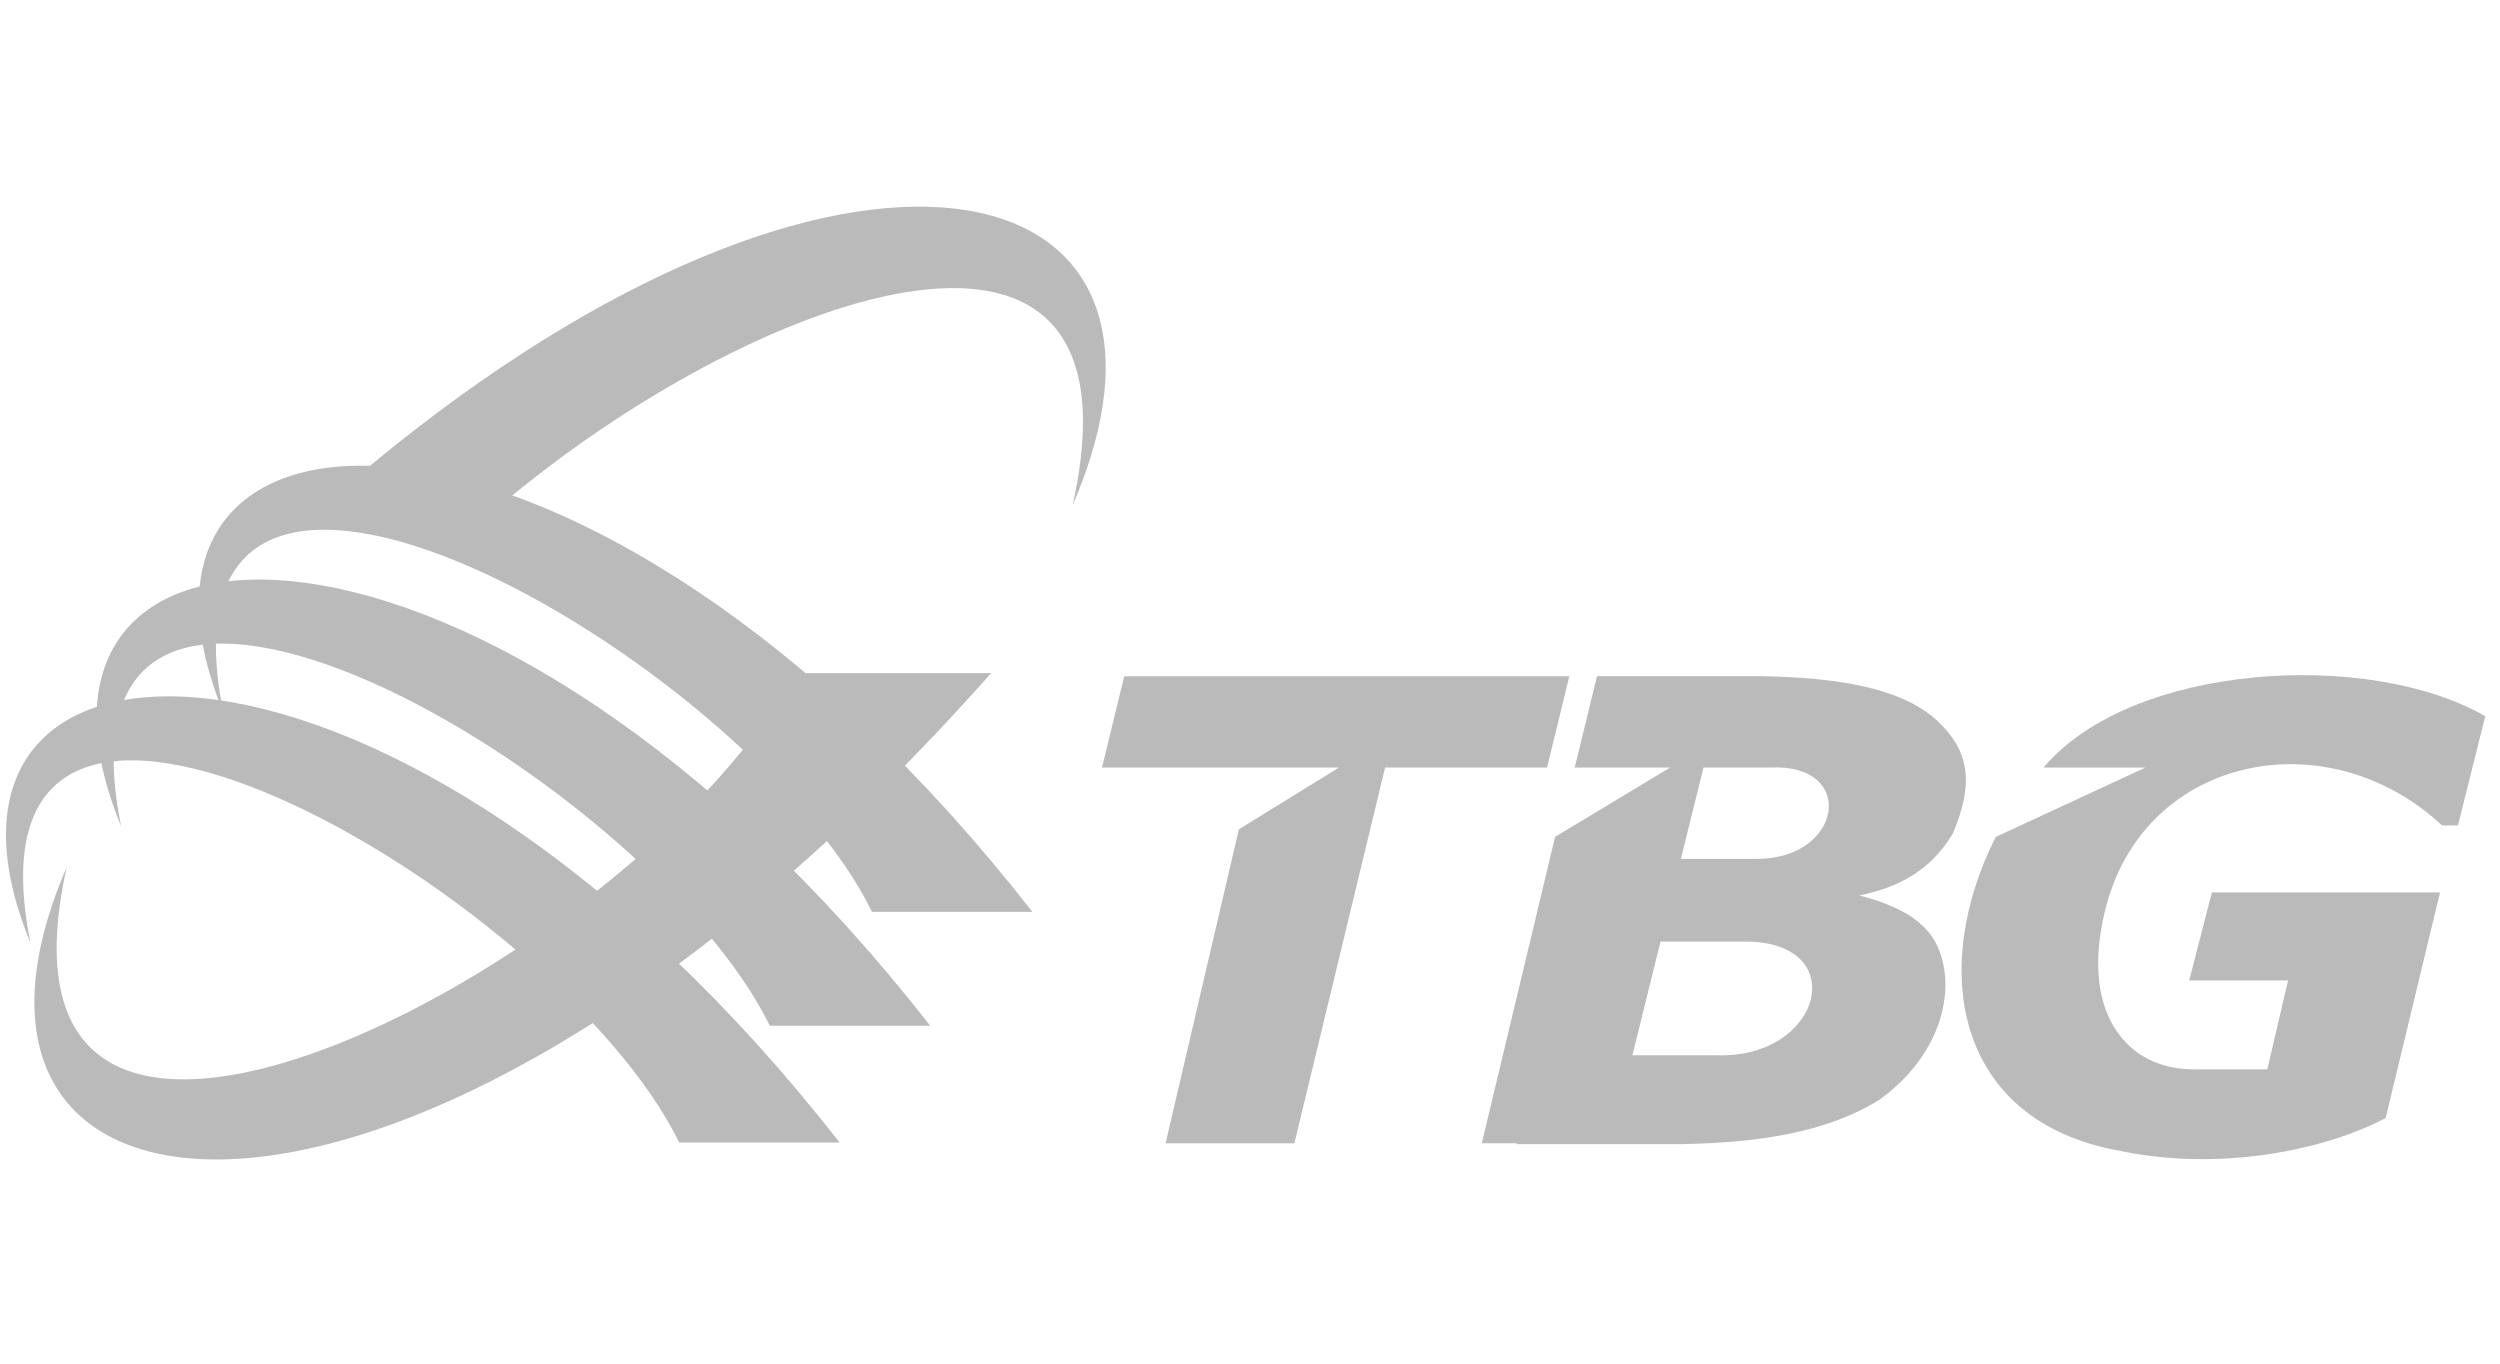 <svg width="121" height="66" viewBox="0 0 121 66" fill="none" xmlns="http://www.w3.org/2000/svg">
<g clip-path="url(#clip0_956_25064)">
<path fill-rule="evenodd" clip-rule="evenodd" d="M24.761 24.008C37.049 13.906 55.712 7.446 51.917 24.453C59.125 7.765 40.9 3.503 17.905 22.546L24.758 24.008H24.761Z" fill="#BBBABA"/>
<path fill-rule="evenodd" clip-rule="evenodd" d="M10.808 34.473C6.893 15.044 36.262 31.978 42.207 44.135H49.967C28.558 16.685 3.897 17.648 10.808 34.473Z" fill="#BBBABA"/>
<path fill-rule="evenodd" clip-rule="evenodd" d="M5.86 39.984C1.945 20.555 31.313 37.489 37.259 49.646H45.019C23.609 22.199 -1.055 23.159 5.86 39.984Z" fill="#BBBABA"/>
<path fill-rule="evenodd" clip-rule="evenodd" d="M1.475 45.636C-2.44 26.206 26.929 43.141 32.874 55.297H40.634C19.224 27.85 -5.436 28.813 1.475 45.636Z" fill="#BBBABA"/>
<path fill-rule="evenodd" clip-rule="evenodd" d="M3.231 41.964C-1.651 63.853 31.504 45.986 38.424 32.575H47.974C20.532 63.559 -4.994 61.008 3.231 41.964Z" fill="#BBBABA"/>
<path fill-rule="evenodd" clip-rule="evenodd" d="M53.336 37.15H64.804L59.962 40.138L56.414 55.337H62.648L67.039 37.15H74.877L75.955 32.731H54.414L53.336 37.15Z" fill="#BBBABA"/>
<path fill-rule="evenodd" clip-rule="evenodd" d="M80.372 45.566L80.397 45.574H84.444C89.644 45.538 88.239 51.29 83.002 51.074H79.008L80.372 45.563V45.566ZM73.416 55.337L73.405 55.376H81.403C85.027 55.309 88.37 54.835 90.936 53.245C93.924 51.125 94.725 47.921 93.784 45.821C93.159 44.429 91.616 43.765 89.989 43.342C91.784 42.97 93.394 42.208 94.506 40.365C95.486 38.061 95.436 36.431 93.736 34.86C91.986 33.269 88.883 32.796 85.293 32.728H77.294L76.216 37.148H80.837L75.267 40.503L71.719 55.334H73.413L73.416 55.337ZM82.453 37.148H85.685C89.871 36.94 89.205 41.556 85.057 41.57H81.355L82.45 37.148H82.453Z" fill="#BBBABA"/>
<path fill-rule="evenodd" clip-rule="evenodd" d="M115.459 54.118C112.474 55.684 107.408 56.715 102.574 55.695C94.59 54.256 93.374 46.868 96.595 40.508L103.834 37.153H98.903C103.196 32.068 114.678 31.426 120.287 34.666L118.968 39.945L118.198 39.954C112.712 34.832 103.991 36.504 101.98 43.712C101.538 45.303 101.345 47.173 101.865 48.725C102.462 50.498 103.955 51.842 106.441 51.755H109.738L110.743 47.45H105.96L107.055 43.191H112.807L118.097 43.194L115.464 54.121L115.459 54.118Z" fill="#BBBABA"/>
</g>
<defs>
<clipPath id="clip0_956_25064">
<rect width="120" height="46.118" fill="white" transform="translate(0.29 10)"/>
</clipPath>
</defs>
</svg>
